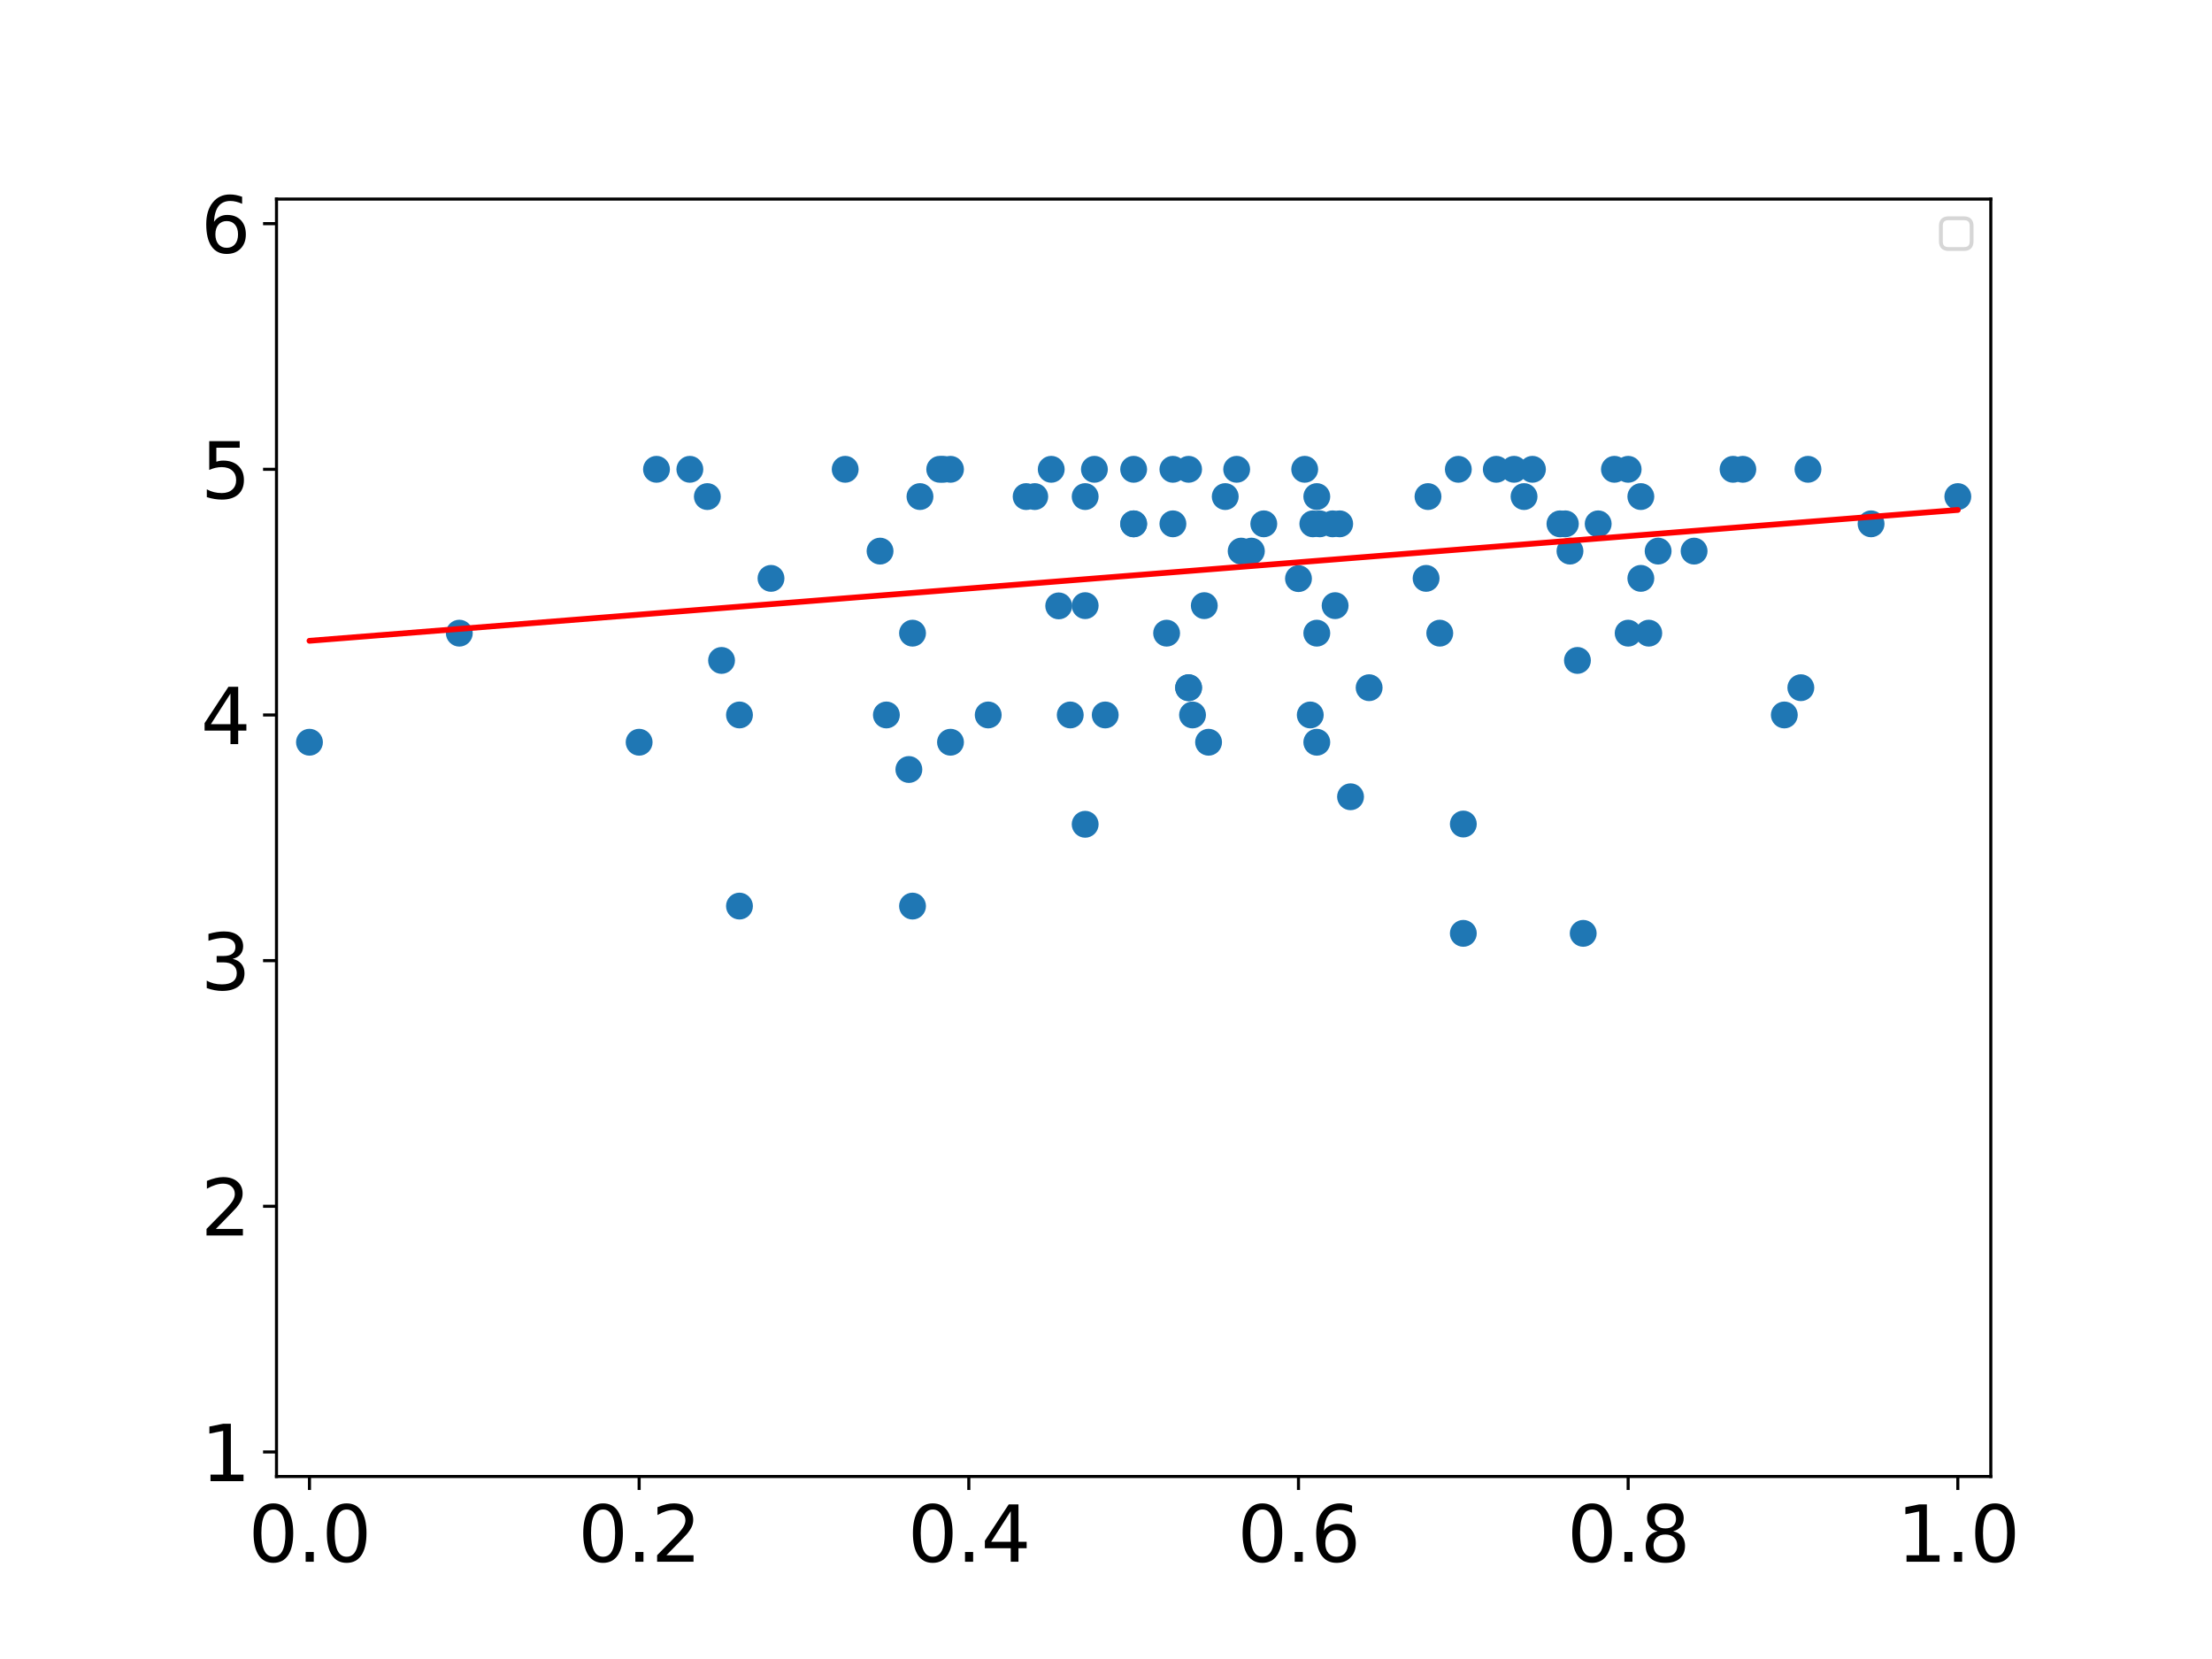 <?xml version="1.0" encoding="utf-8" standalone="no"?>
<!DOCTYPE svg PUBLIC "-//W3C//DTD SVG 1.1//EN"
  "http://www.w3.org/Graphics/SVG/1.1/DTD/svg11.dtd">
<svg xmlns:xlink="http://www.w3.org/1999/xlink" width="576pt" height="432pt" viewBox="0 0 576 432" xmlns="http://www.w3.org/2000/svg" version="1.1">
 <defs>
  <style type="text/css">*{stroke-linejoin: round; stroke-linecap: butt}</style>
 </defs>
 <g id="figure_1">
  <g id="patch_1">
   <path d="M 0 432 
L 576 432 
L 576 0 
L 0 0 
z
" style="fill: #ffffff"/>
  </g>
  <g id="axes_1">
   <g id="patch_2">
    <path d="M 72 384.48 
L 518.4 384.48 
L 518.4 51.84 
L 72 51.84 
z
" style="fill: #ffffff"/>
   </g>
   <g id="PathCollection_1">
    <defs>
     <path id="mf667aa072c" d="M 0 3 
C 0.796 3 1.559 2.684 2.121 2.121 
C 2.684 1.559 3 0.796 3 0 
C 3 -0.796 2.684 -1.559 2.121 -2.121 
C 1.559 -2.684 0.796 -3 0 -3 
C -0.796 -3 -1.559 -2.684 -2.121 -2.121 
C -2.684 -1.559 -3 -0.796 -3 0 
C -3 0.796 -2.684 1.559 -2.121 2.121 
C -1.559 2.684 -0.796 3 0 3 
z
" style="stroke: #1f77b4"/>
    </defs>
    <g clip-path="url(#pe3a8a4484b)">
     <use xlink:href="#mf667aa072c" x="399.046" y="122.206" style="fill: #1f77b4; stroke: #1f77b4"/>
     <use xlink:href="#mf667aa072c" x="166.431" y="193.276" style="fill: #1f77b4; stroke: #1f77b4"/>
     <use xlink:href="#mf667aa072c" x="284.98" y="122.206" style="fill: #1f77b4; stroke: #1f77b4"/>
     <use xlink:href="#mf667aa072c" x="341.856" y="136.407" style="fill: #1f77b4; stroke: #1f77b4"/>
     <use xlink:href="#mf667aa072c" x="423.969" y="164.874" style="fill: #1f77b4; stroke: #1f77b4"/>
     <use xlink:href="#mf667aa072c" x="347.004" y="136.407" style="fill: #1f77b4; stroke: #1f77b4"/>
     <use xlink:href="#mf667aa072c" x="410.762" y="171.974" style="fill: #1f77b4; stroke: #1f77b4"/>
     <use xlink:href="#mf667aa072c" x="470.794" y="122.206" style="fill: #1f77b4; stroke: #1f77b4"/>
     <use xlink:href="#mf667aa072c" x="351.678" y="207.477" style="fill: #1f77b4; stroke: #1f77b4"/>
     <use xlink:href="#mf667aa072c" x="80.585" y="193.276" style="fill: #1f77b4; stroke: #1f77b4"/>
     <use xlink:href="#mf667aa072c" x="313.596" y="157.709" style="fill: #1f77b4; stroke: #1f77b4"/>
     <use xlink:href="#mf667aa072c" x="179.638" y="122.206" style="fill: #1f77b4; stroke: #1f77b4"/>
     <use xlink:href="#mf667aa072c" x="184.192" y="129.307" style="fill: #1f77b4; stroke: #1f77b4"/>
     <use xlink:href="#mf667aa072c" x="441.138" y="143.508" style="fill: #1f77b4; stroke: #1f77b4"/>
     <use xlink:href="#mf667aa072c" x="423.969" y="122.206" style="fill: #1f77b4; stroke: #1f77b4"/>
     <use xlink:href="#mf667aa072c" x="244.702" y="122.206" style="fill: #1f77b4; stroke: #1f77b4"/>
     <use xlink:href="#mf667aa072c" x="381.046" y="214.578" style="fill: #1f77b4; stroke: #1f77b4"/>
     <use xlink:href="#mf667aa072c" x="310.53" y="186.175" style="fill: #1f77b4; stroke: #1f77b4"/>
     <use xlink:href="#mf667aa072c" x="379.745" y="122.206" style="fill: #1f77b4; stroke: #1f77b4"/>
     <use xlink:href="#mf667aa072c" x="347.662" y="157.709" style="fill: #1f77b4; stroke: #1f77b4"/>
     <use xlink:href="#mf667aa072c" x="325.859" y="143.508" style="fill: #1f77b4; stroke: #1f77b4"/>
     <use xlink:href="#mf667aa072c" x="305.42" y="122.206" style="fill: #1f77b4; stroke: #1f77b4"/>
     <use xlink:href="#mf667aa072c" x="509.815" y="129.307" style="fill: #1f77b4; stroke: #1f77b4"/>
     <use xlink:href="#mf667aa072c" x="342.892" y="193.276" style="fill: #1f77b4; stroke: #1f77b4"/>
     <use xlink:href="#mf667aa072c" x="487.224" y="136.407" style="fill: #1f77b4; stroke: #1f77b4"/>
     <use xlink:href="#mf667aa072c" x="374.914" y="164.874" style="fill: #1f77b4; stroke: #1f77b4"/>
     <use xlink:href="#mf667aa072c" x="305.42" y="136.407" style="fill: #1f77b4; stroke: #1f77b4"/>
     <use xlink:href="#mf667aa072c" x="429.335" y="164.874" style="fill: #1f77b4; stroke: #1f77b4"/>
     <use xlink:href="#mf667aa072c" x="309.508" y="122.206" style="fill: #1f77b4; stroke: #1f77b4"/>
     <use xlink:href="#mf667aa072c" x="416.165" y="136.407" style="fill: #1f77b4; stroke: #1f77b4"/>
     <use xlink:href="#mf667aa072c" x="406.208" y="136.407" style="fill: #1f77b4; stroke: #1f77b4"/>
     <use xlink:href="#mf667aa072c" x="343.662" y="136.407" style="fill: #1f77b4; stroke: #1f77b4"/>
     <use xlink:href="#mf667aa072c" x="322.027" y="122.206" style="fill: #1f77b4; stroke: #1f77b4"/>
     <use xlink:href="#mf667aa072c" x="420.392" y="122.206" style="fill: #1f77b4; stroke: #1f77b4"/>
     <use xlink:href="#mf667aa072c" x="323.193" y="143.508" style="fill: #1f77b4; stroke: #1f77b4"/>
     <use xlink:href="#mf667aa072c" x="396.86" y="129.307" style="fill: #1f77b4; stroke: #1f77b4"/>
     <use xlink:href="#mf667aa072c" x="267.207" y="129.307" style="fill: #1f77b4; stroke: #1f77b4"/>
     <use xlink:href="#mf667aa072c" x="464.633" y="186.175" style="fill: #1f77b4; stroke: #1f77b4"/>
     <use xlink:href="#mf667aa072c" x="282.576" y="157.709" style="fill: #1f77b4; stroke: #1f77b4"/>
     <use xlink:href="#mf667aa072c" x="371.848" y="129.307" style="fill: #1f77b4; stroke: #1f77b4"/>
     <use xlink:href="#mf667aa072c" x="236.669" y="200.377" style="fill: #1f77b4; stroke: #1f77b4"/>
     <use xlink:href="#mf667aa072c" x="319.046" y="129.307" style="fill: #1f77b4; stroke: #1f77b4"/>
     <use xlink:href="#mf667aa072c" x="427.271" y="129.307" style="fill: #1f77b4; stroke: #1f77b4"/>
     <use xlink:href="#mf667aa072c" x="338.123" y="150.672" style="fill: #1f77b4; stroke: #1f77b4"/>
     <use xlink:href="#mf667aa072c" x="451.284" y="122.206" style="fill: #1f77b4; stroke: #1f77b4"/>
     <use xlink:href="#mf667aa072c" x="356.519" y="179.075" style="fill: #1f77b4; stroke: #1f77b4"/>
     <use xlink:href="#mf667aa072c" x="431.773" y="143.508" style="fill: #1f77b4; stroke: #1f77b4"/>
     <use xlink:href="#mf667aa072c" x="257.327" y="186.175" style="fill: #1f77b4; stroke: #1f77b4"/>
     <use xlink:href="#mf667aa072c" x="269.446" y="129.307" style="fill: #1f77b4; stroke: #1f77b4"/>
     <use xlink:href="#mf667aa072c" x="389.631" y="122.206" style="fill: #1f77b4; stroke: #1f77b4"/>
     <use xlink:href="#mf667aa072c" x="303.785" y="164.874" style="fill: #1f77b4; stroke: #1f77b4"/>
     <use xlink:href="#mf667aa072c" x="348.854" y="136.407" style="fill: #1f77b4; stroke: #1f77b4"/>
     <use xlink:href="#mf667aa072c" x="200.769" y="150.608" style="fill: #1f77b4; stroke: #1f77b4"/>
     <use xlink:href="#mf667aa072c" x="278.691" y="186.175" style="fill: #1f77b4; stroke: #1f77b4"/>
     <use xlink:href="#mf667aa072c" x="273.738" y="122.206" style="fill: #1f77b4; stroke: #1f77b4"/>
     <use xlink:href="#mf667aa072c" x="412.263" y="243.044" style="fill: #1f77b4; stroke: #1f77b4"/>
     <use xlink:href="#mf667aa072c" x="407.618" y="136.407" style="fill: #1f77b4; stroke: #1f77b4"/>
     <use xlink:href="#mf667aa072c" x="427.271" y="150.608" style="fill: #1f77b4; stroke: #1f77b4"/>
     <use xlink:href="#mf667aa072c" x="339.743" y="122.206" style="fill: #1f77b4; stroke: #1f77b4"/>
     <use xlink:href="#mf667aa072c" x="295.2" y="136.407" style="fill: #1f77b4; stroke: #1f77b4"/>
     <use xlink:href="#mf667aa072c" x="342.892" y="164.874" style="fill: #1f77b4; stroke: #1f77b4"/>
     <use xlink:href="#mf667aa072c" x="245.673" y="122.206" style="fill: #1f77b4; stroke: #1f77b4"/>
     <use xlink:href="#mf667aa072c" x="314.71" y="193.276" style="fill: #1f77b4; stroke: #1f77b4"/>
     <use xlink:href="#mf667aa072c" x="295.2" y="122.206" style="fill: #1f77b4; stroke: #1f77b4"/>
     <use xlink:href="#mf667aa072c" x="230.815" y="186.175" style="fill: #1f77b4; stroke: #1f77b4"/>
     <use xlink:href="#mf667aa072c" x="371.354" y="150.608" style="fill: #1f77b4; stroke: #1f77b4"/>
     <use xlink:href="#mf667aa072c" x="239.559" y="129.307" style="fill: #1f77b4; stroke: #1f77b4"/>
     <use xlink:href="#mf667aa072c" x="329.087" y="136.407" style="fill: #1f77b4; stroke: #1f77b4"/>
     <use xlink:href="#mf667aa072c" x="187.892" y="171.974" style="fill: #1f77b4; stroke: #1f77b4"/>
     <use xlink:href="#mf667aa072c" x="192.558" y="235.943" style="fill: #1f77b4; stroke: #1f77b4"/>
     <use xlink:href="#mf667aa072c" x="408.82" y="143.508" style="fill: #1f77b4; stroke: #1f77b4"/>
     <use xlink:href="#mf667aa072c" x="170.949" y="122.206" style="fill: #1f77b4; stroke: #1f77b4"/>
     <use xlink:href="#mf667aa072c" x="453.829" y="122.206" style="fill: #1f77b4; stroke: #1f77b4"/>
     <use xlink:href="#mf667aa072c" x="282.576" y="129.307" style="fill: #1f77b4; stroke: #1f77b4"/>
     <use xlink:href="#mf667aa072c" x="247.508" y="193.276" style="fill: #1f77b4; stroke: #1f77b4"/>
     <use xlink:href="#mf667aa072c" x="342.892" y="129.307" style="fill: #1f77b4; stroke: #1f77b4"/>
     <use xlink:href="#mf667aa072c" x="394.253" y="122.206" style="fill: #1f77b4; stroke: #1f77b4"/>
     <use xlink:href="#mf667aa072c" x="381.046" y="243.044" style="fill: #1f77b4; stroke: #1f77b4"/>
     <use xlink:href="#mf667aa072c" x="237.62" y="235.943" style="fill: #1f77b4; stroke: #1f77b4"/>
     <use xlink:href="#mf667aa072c" x="237.62" y="164.874" style="fill: #1f77b4; stroke: #1f77b4"/>
     <use xlink:href="#mf667aa072c" x="192.558" y="186.175" style="fill: #1f77b4; stroke: #1f77b4"/>
     <use xlink:href="#mf667aa072c" x="287.799" y="186.175" style="fill: #1f77b4; stroke: #1f77b4"/>
     <use xlink:href="#mf667aa072c" x="247.508" y="122.206" style="fill: #1f77b4; stroke: #1f77b4"/>
     <use xlink:href="#mf667aa072c" x="229.164" y="143.508" style="fill: #1f77b4; stroke: #1f77b4"/>
     <use xlink:href="#mf667aa072c" x="282.576" y="214.642" style="fill: #1f77b4; stroke: #1f77b4"/>
     <use xlink:href="#mf667aa072c" x="220.085" y="122.206" style="fill: #1f77b4; stroke: #1f77b4"/>
     <use xlink:href="#mf667aa072c" x="468.936" y="179.075" style="fill: #1f77b4; stroke: #1f77b4"/>
     <use xlink:href="#mf667aa072c" x="275.69" y="157.773" style="fill: #1f77b4; stroke: #1f77b4"/>
     <use xlink:href="#mf667aa072c" x="309.508" y="179.075" style="fill: #1f77b4; stroke: #1f77b4"/>
     <use xlink:href="#mf667aa072c" x="295.2" y="136.407" style="fill: #1f77b4; stroke: #1f77b4"/>
     <use xlink:href="#mf667aa072c" x="309.508" y="179.075" style="fill: #1f77b4; stroke: #1f77b4"/>
     <use xlink:href="#mf667aa072c" x="341.189" y="186.175" style="fill: #1f77b4; stroke: #1f77b4"/>
     <use xlink:href="#mf667aa072c" x="119.606" y="164.874" style="fill: #1f77b4; stroke: #1f77b4"/>
    </g>
   </g>
   <g id="matplotlib.axis_1">
    <g id="xtick_1">
     <g id="line2d_1">
      <defs>
       <path id="m4f5fe6cc93" d="M 0 0 
L 0 3.5 
" style="stroke: #000000; stroke-width: 0.8"/>
      </defs>
      <g>
       <use xlink:href="#m4f5fe6cc93" x="80.585" y="384.48" style="stroke: #000000; stroke-width: 0.8"/>
      </g>
     </g>
     <g id="text_1">
      <!-- 0.0 -->
      <g transform="translate(64.681 406.677) scale(0.2 -0.2)">
       <defs>
        <path id="DejaVuSans-30" d="M 2034 4250 
Q 1547 4250 1301 3770 
Q 1056 3291 1056 2328 
Q 1056 1369 1301 889 
Q 1547 409 2034 409 
Q 2525 409 2770 889 
Q 3016 1369 3016 2328 
Q 3016 3291 2770 3770 
Q 2525 4250 2034 4250 
z
M 2034 4750 
Q 2819 4750 3233 4129 
Q 3647 3509 3647 2328 
Q 3647 1150 3233 529 
Q 2819 -91 2034 -91 
Q 1250 -91 836 529 
Q 422 1150 422 2328 
Q 422 3509 836 4129 
Q 1250 4750 2034 4750 
z
" transform="scale(0.016)"/>
        <path id="DejaVuSans-2e" d="M 684 794 
L 1344 794 
L 1344 0 
L 684 0 
L 684 794 
z
" transform="scale(0.016)"/>
       </defs>
       <use xlink:href="#DejaVuSans-30"/>
       <use xlink:href="#DejaVuSans-2e" x="63.623"/>
       <use xlink:href="#DejaVuSans-30" x="95.41"/>
      </g>
     </g>
    </g>
    <g id="xtick_2">
     <g id="line2d_2">
      <g>
       <use xlink:href="#m4f5fe6cc93" x="166.431" y="384.48" style="stroke: #000000; stroke-width: 0.8"/>
      </g>
     </g>
     <g id="text_2">
      <!-- 0.2 -->
      <g transform="translate(150.528 406.677) scale(0.2 -0.2)">
       <defs>
        <path id="DejaVuSans-32" d="M 1228 531 
L 3431 531 
L 3431 0 
L 469 0 
L 469 531 
Q 828 903 1448 1529 
Q 2069 2156 2228 2338 
Q 2531 2678 2651 2914 
Q 2772 3150 2772 3378 
Q 2772 3750 2511 3984 
Q 2250 4219 1831 4219 
Q 1534 4219 1204 4116 
Q 875 4013 500 3803 
L 500 4441 
Q 881 4594 1212 4672 
Q 1544 4750 1819 4750 
Q 2544 4750 2975 4387 
Q 3406 4025 3406 3419 
Q 3406 3131 3298 2873 
Q 3191 2616 2906 2266 
Q 2828 2175 2409 1742 
Q 1991 1309 1228 531 
z
" transform="scale(0.016)"/>
       </defs>
       <use xlink:href="#DejaVuSans-30"/>
       <use xlink:href="#DejaVuSans-2e" x="63.623"/>
       <use xlink:href="#DejaVuSans-32" x="95.41"/>
      </g>
     </g>
    </g>
    <g id="xtick_3">
     <g id="line2d_3">
      <g>
       <use xlink:href="#m4f5fe6cc93" x="252.277" y="384.48" style="stroke: #000000; stroke-width: 0.8"/>
      </g>
     </g>
     <g id="text_3">
      <!-- 0.4 -->
      <g transform="translate(236.374 406.677) scale(0.2 -0.2)">
       <defs>
        <path id="DejaVuSans-34" d="M 2419 4116 
L 825 1625 
L 2419 1625 
L 2419 4116 
z
M 2253 4666 
L 3047 4666 
L 3047 1625 
L 3713 1625 
L 3713 1100 
L 3047 1100 
L 3047 0 
L 2419 0 
L 2419 1100 
L 313 1100 
L 313 1709 
L 2253 4666 
z
" transform="scale(0.016)"/>
       </defs>
       <use xlink:href="#DejaVuSans-30"/>
       <use xlink:href="#DejaVuSans-2e" x="63.623"/>
       <use xlink:href="#DejaVuSans-34" x="95.41"/>
      </g>
     </g>
    </g>
    <g id="xtick_4">
     <g id="line2d_4">
      <g>
       <use xlink:href="#m4f5fe6cc93" x="338.123" y="384.48" style="stroke: #000000; stroke-width: 0.8"/>
      </g>
     </g>
     <g id="text_4">
      <!-- 0.6 -->
      <g transform="translate(322.22 406.677) scale(0.2 -0.2)">
       <defs>
        <path id="DejaVuSans-36" d="M 2113 2584 
Q 1688 2584 1439 2293 
Q 1191 2003 1191 1497 
Q 1191 994 1439 701 
Q 1688 409 2113 409 
Q 2538 409 2786 701 
Q 3034 994 3034 1497 
Q 3034 2003 2786 2293 
Q 2538 2584 2113 2584 
z
M 3366 4563 
L 3366 3988 
Q 3128 4100 2886 4159 
Q 2644 4219 2406 4219 
Q 1781 4219 1451 3797 
Q 1122 3375 1075 2522 
Q 1259 2794 1537 2939 
Q 1816 3084 2150 3084 
Q 2853 3084 3261 2657 
Q 3669 2231 3669 1497 
Q 3669 778 3244 343 
Q 2819 -91 2113 -91 
Q 1303 -91 875 529 
Q 447 1150 447 2328 
Q 447 3434 972 4092 
Q 1497 4750 2381 4750 
Q 2619 4750 2861 4703 
Q 3103 4656 3366 4563 
z
" transform="scale(0.016)"/>
       </defs>
       <use xlink:href="#DejaVuSans-30"/>
       <use xlink:href="#DejaVuSans-2e" x="63.623"/>
       <use xlink:href="#DejaVuSans-36" x="95.41"/>
      </g>
     </g>
    </g>
    <g id="xtick_5">
     <g id="line2d_5">
      <g>
       <use xlink:href="#m4f5fe6cc93" x="423.969" y="384.48" style="stroke: #000000; stroke-width: 0.8"/>
      </g>
     </g>
     <g id="text_5">
      <!-- 0.8 -->
      <g transform="translate(408.066 406.677) scale(0.2 -0.2)">
       <defs>
        <path id="DejaVuSans-38" d="M 2034 2216 
Q 1584 2216 1326 1975 
Q 1069 1734 1069 1313 
Q 1069 891 1326 650 
Q 1584 409 2034 409 
Q 2484 409 2743 651 
Q 3003 894 3003 1313 
Q 3003 1734 2745 1975 
Q 2488 2216 2034 2216 
z
M 1403 2484 
Q 997 2584 770 2862 
Q 544 3141 544 3541 
Q 544 4100 942 4425 
Q 1341 4750 2034 4750 
Q 2731 4750 3128 4425 
Q 3525 4100 3525 3541 
Q 3525 3141 3298 2862 
Q 3072 2584 2669 2484 
Q 3125 2378 3379 2068 
Q 3634 1759 3634 1313 
Q 3634 634 3220 271 
Q 2806 -91 2034 -91 
Q 1263 -91 848 271 
Q 434 634 434 1313 
Q 434 1759 690 2068 
Q 947 2378 1403 2484 
z
M 1172 3481 
Q 1172 3119 1398 2916 
Q 1625 2713 2034 2713 
Q 2441 2713 2670 2916 
Q 2900 3119 2900 3481 
Q 2900 3844 2670 4047 
Q 2441 4250 2034 4250 
Q 1625 4250 1398 4047 
Q 1172 3844 1172 3481 
z
" transform="scale(0.016)"/>
       </defs>
       <use xlink:href="#DejaVuSans-30"/>
       <use xlink:href="#DejaVuSans-2e" x="63.623"/>
       <use xlink:href="#DejaVuSans-38" x="95.41"/>
      </g>
     </g>
    </g>
    <g id="xtick_6">
     <g id="line2d_6">
      <g>
       <use xlink:href="#m4f5fe6cc93" x="509.815" y="384.48" style="stroke: #000000; stroke-width: 0.8"/>
      </g>
     </g>
     <g id="text_6">
      <!-- 1.0 -->
      <g transform="translate(493.912 406.677) scale(0.2 -0.2)">
       <defs>
        <path id="DejaVuSans-31" d="M 794 531 
L 1825 531 
L 1825 4091 
L 703 3866 
L 703 4441 
L 1819 4666 
L 2450 4666 
L 2450 531 
L 3481 531 
L 3481 0 
L 794 0 
L 794 531 
z
" transform="scale(0.016)"/>
       </defs>
       <use xlink:href="#DejaVuSans-31"/>
       <use xlink:href="#DejaVuSans-2e" x="63.623"/>
       <use xlink:href="#DejaVuSans-30" x="95.41"/>
      </g>
     </g>
    </g>
   </g>
   <g id="matplotlib.axis_2">
    <g id="ytick_1">
     <g id="line2d_7">
      <defs>
       <path id="mf687c673d2" d="M 0 0 
L -3.5 0 
" style="stroke: #000000; stroke-width: 0.8"/>
      </defs>
      <g>
       <use xlink:href="#mf687c673d2" x="72" y="378.083" style="stroke: #000000; stroke-width: 0.8"/>
      </g>
     </g>
     <g id="text_7">
      <!-- 1 -->
      <g transform="translate(52.275 385.682) scale(0.2 -0.2)">
       <use xlink:href="#DejaVuSans-31"/>
      </g>
     </g>
    </g>
    <g id="ytick_2">
     <g id="line2d_8">
      <g>
       <use xlink:href="#mf687c673d2" x="72" y="314.114" style="stroke: #000000; stroke-width: 0.8"/>
      </g>
     </g>
     <g id="text_8">
      <!-- 2 -->
      <g transform="translate(52.275 321.712) scale(0.2 -0.2)">
       <use xlink:href="#DejaVuSans-32"/>
      </g>
     </g>
    </g>
    <g id="ytick_3">
     <g id="line2d_9">
      <g>
       <use xlink:href="#mf687c673d2" x="72" y="250.145" style="stroke: #000000; stroke-width: 0.8"/>
      </g>
     </g>
     <g id="text_9">
      <!-- 3 -->
      <g transform="translate(52.275 257.743) scale(0.2 -0.2)">
       <defs>
        <path id="DejaVuSans-33" d="M 2597 2516 
Q 3050 2419 3304 2112 
Q 3559 1806 3559 1356 
Q 3559 666 3084 287 
Q 2609 -91 1734 -91 
Q 1441 -91 1130 -33 
Q 819 25 488 141 
L 488 750 
Q 750 597 1062 519 
Q 1375 441 1716 441 
Q 2309 441 2620 675 
Q 2931 909 2931 1356 
Q 2931 1769 2642 2001 
Q 2353 2234 1838 2234 
L 1294 2234 
L 1294 2753 
L 1863 2753 
Q 2328 2753 2575 2939 
Q 2822 3125 2822 3475 
Q 2822 3834 2567 4026 
Q 2313 4219 1838 4219 
Q 1578 4219 1281 4162 
Q 984 4106 628 3988 
L 628 4550 
Q 988 4650 1302 4700 
Q 1616 4750 1894 4750 
Q 2613 4750 3031 4423 
Q 3450 4097 3450 3541 
Q 3450 3153 3228 2886 
Q 3006 2619 2597 2516 
z
" transform="scale(0.016)"/>
       </defs>
       <use xlink:href="#DejaVuSans-33"/>
      </g>
     </g>
    </g>
    <g id="ytick_4">
     <g id="line2d_10">
      <g>
       <use xlink:href="#mf687c673d2" x="72" y="186.175" style="stroke: #000000; stroke-width: 0.8"/>
      </g>
     </g>
     <g id="text_10">
      <!-- 4 -->
      <g transform="translate(52.275 193.774) scale(0.2 -0.2)">
       <use xlink:href="#DejaVuSans-34"/>
      </g>
     </g>
    </g>
    <g id="ytick_5">
     <g id="line2d_11">
      <g>
       <use xlink:href="#mf687c673d2" x="72" y="122.206" style="stroke: #000000; stroke-width: 0.8"/>
      </g>
     </g>
     <g id="text_11">
      <!-- 5 -->
      <g transform="translate(52.275 129.805) scale(0.2 -0.2)">
       <defs>
        <path id="DejaVuSans-35" d="M 691 4666 
L 3169 4666 
L 3169 4134 
L 1269 4134 
L 1269 2991 
Q 1406 3038 1543 3061 
Q 1681 3084 1819 3084 
Q 2600 3084 3056 2656 
Q 3513 2228 3513 1497 
Q 3513 744 3044 326 
Q 2575 -91 1722 -91 
Q 1428 -91 1123 -41 
Q 819 9 494 109 
L 494 744 
Q 775 591 1075 516 
Q 1375 441 1709 441 
Q 2250 441 2565 725 
Q 2881 1009 2881 1497 
Q 2881 1984 2565 2268 
Q 2250 2553 1709 2553 
Q 1456 2553 1204 2497 
Q 953 2441 691 2322 
L 691 4666 
z
" transform="scale(0.016)"/>
       </defs>
       <use xlink:href="#DejaVuSans-35"/>
      </g>
     </g>
    </g>
    <g id="ytick_6">
     <g id="line2d_12">
      <g>
       <use xlink:href="#mf687c673d2" x="72" y="58.237" style="stroke: #000000; stroke-width: 0.8"/>
      </g>
     </g>
     <g id="text_12">
      <!-- 6 -->
      <g transform="translate(52.275 65.835) scale(0.2 -0.2)">
       <use xlink:href="#DejaVuSans-36"/>
      </g>
     </g>
    </g>
   </g>
   <g id="line2d_13">
    <path d="M 399.046 141.581 
L 166.431 160.047 
L 284.98 150.636 
L 341.856 146.121 
L 423.969 139.603 
L 347.004 145.712 
L 410.762 140.651 
L 470.794 135.885 
L 351.678 145.341 
L 80.585 166.861 
L 313.596 148.364 
L 179.638 158.998 
L 184.192 158.637 
L 441.138 138.24 
L 423.969 139.603 
L 244.702 153.833 
L 381.046 143.01 
L 310.53 148.608 
L 379.745 143.113 
L 347.662 145.66 
L 325.859 147.391 
L 305.42 149.013 
L 509.815 132.788 
L 342.892 146.039 
L 487.224 134.581 
L 374.914 143.497 
L 305.42 149.013 
L 429.335 139.177 
L 309.508 148.689 
L 416.165 140.222 
L 406.208 141.012 
L 343.662 145.978 
L 322.027 147.695 
L 420.392 139.886 
L 323.193 147.602 
L 396.86 141.755 
L 267.207 152.047 
L 464.633 136.374 
L 282.576 150.827 
L 371.848 143.74 
L 236.669 154.471 
L 319.046 147.932 
L 427.271 139.34 
L 338.123 146.417 
L 451.284 137.434 
L 356.519 144.957 
L 431.773 138.983 
L 257.327 152.831 
L 269.446 151.869 
L 389.631 142.328 
L 303.785 149.143 
L 348.854 145.565 
L 200.769 157.321 
L 278.691 151.135 
L 273.738 151.528 
L 412.263 140.532 
L 407.618 140.901 
L 427.271 139.34 
L 339.743 146.289 
L 295.2 149.825 
L 342.892 146.039 
L 245.673 153.756 
L 314.71 148.276 
L 295.2 149.825 
L 230.815 154.936 
L 371.354 143.779 
L 239.559 154.242 
L 329.087 147.135 
L 187.892 158.343 
L 192.558 157.973 
L 408.82 140.805 
L 170.949 159.688 
L 453.829 137.232 
L 282.576 150.827 
L 247.508 153.611 
L 342.892 146.039 
L 394.253 141.961 
L 381.046 143.01 
L 237.62 154.395 
L 237.62 154.395 
L 192.558 157.973 
L 287.799 150.412 
L 247.508 153.611 
L 229.164 155.067 
L 282.576 150.827 
L 220.085 155.788 
L 468.936 136.033 
L 275.69 151.373 
L 309.508 148.689 
L 295.2 149.825 
L 309.508 148.689 
L 341.189 146.174 
L 119.606 163.764 
" clip-path="url(#pe3a8a4484b)" style="fill: none; stroke: #ff0000; stroke-width: 1.5; stroke-linecap: square"/>
   </g>
   <g id="patch_3">
    <path d="M 72 384.48 
L 72 51.84 
" style="fill: none; stroke: #000000; stroke-width: 0.8; stroke-linejoin: miter; stroke-linecap: square"/>
   </g>
   <g id="patch_4">
    <path d="M 518.4 384.48 
L 518.4 51.84 
" style="fill: none; stroke: #000000; stroke-width: 0.8; stroke-linejoin: miter; stroke-linecap: square"/>
   </g>
   <g id="patch_5">
    <path d="M 72 384.48 
L 518.4 384.48 
" style="fill: none; stroke: #000000; stroke-width: 0.8; stroke-linejoin: miter; stroke-linecap: square"/>
   </g>
   <g id="patch_6">
    <path d="M 72 51.84 
L 518.4 51.84 
" style="fill: none; stroke: #000000; stroke-width: 0.8; stroke-linejoin: miter; stroke-linecap: square"/>
   </g>
   <g id="legend_1">
    <g id="patch_7">
     <path d="M 507.4 64.84 
L 511.4 64.84 
Q 513.4 64.84 513.4 62.84 
L 513.4 58.84 
Q 513.4 56.84 511.4 56.84 
L 507.4 56.84 
Q 505.4 56.84 505.4 58.84 
L 505.4 62.84 
Q 505.4 64.84 507.4 64.84 
z
" style="fill: #ffffff; opacity: 0.8; stroke: #cccccc; stroke-linejoin: miter"/>
    </g>
   </g>
  </g>
 </g>
 <defs>
  <clipPath id="pe3a8a4484b">
   <rect x="72" y="51.84" width="446.4" height="332.64"/>
  </clipPath>
 </defs>
</svg>
